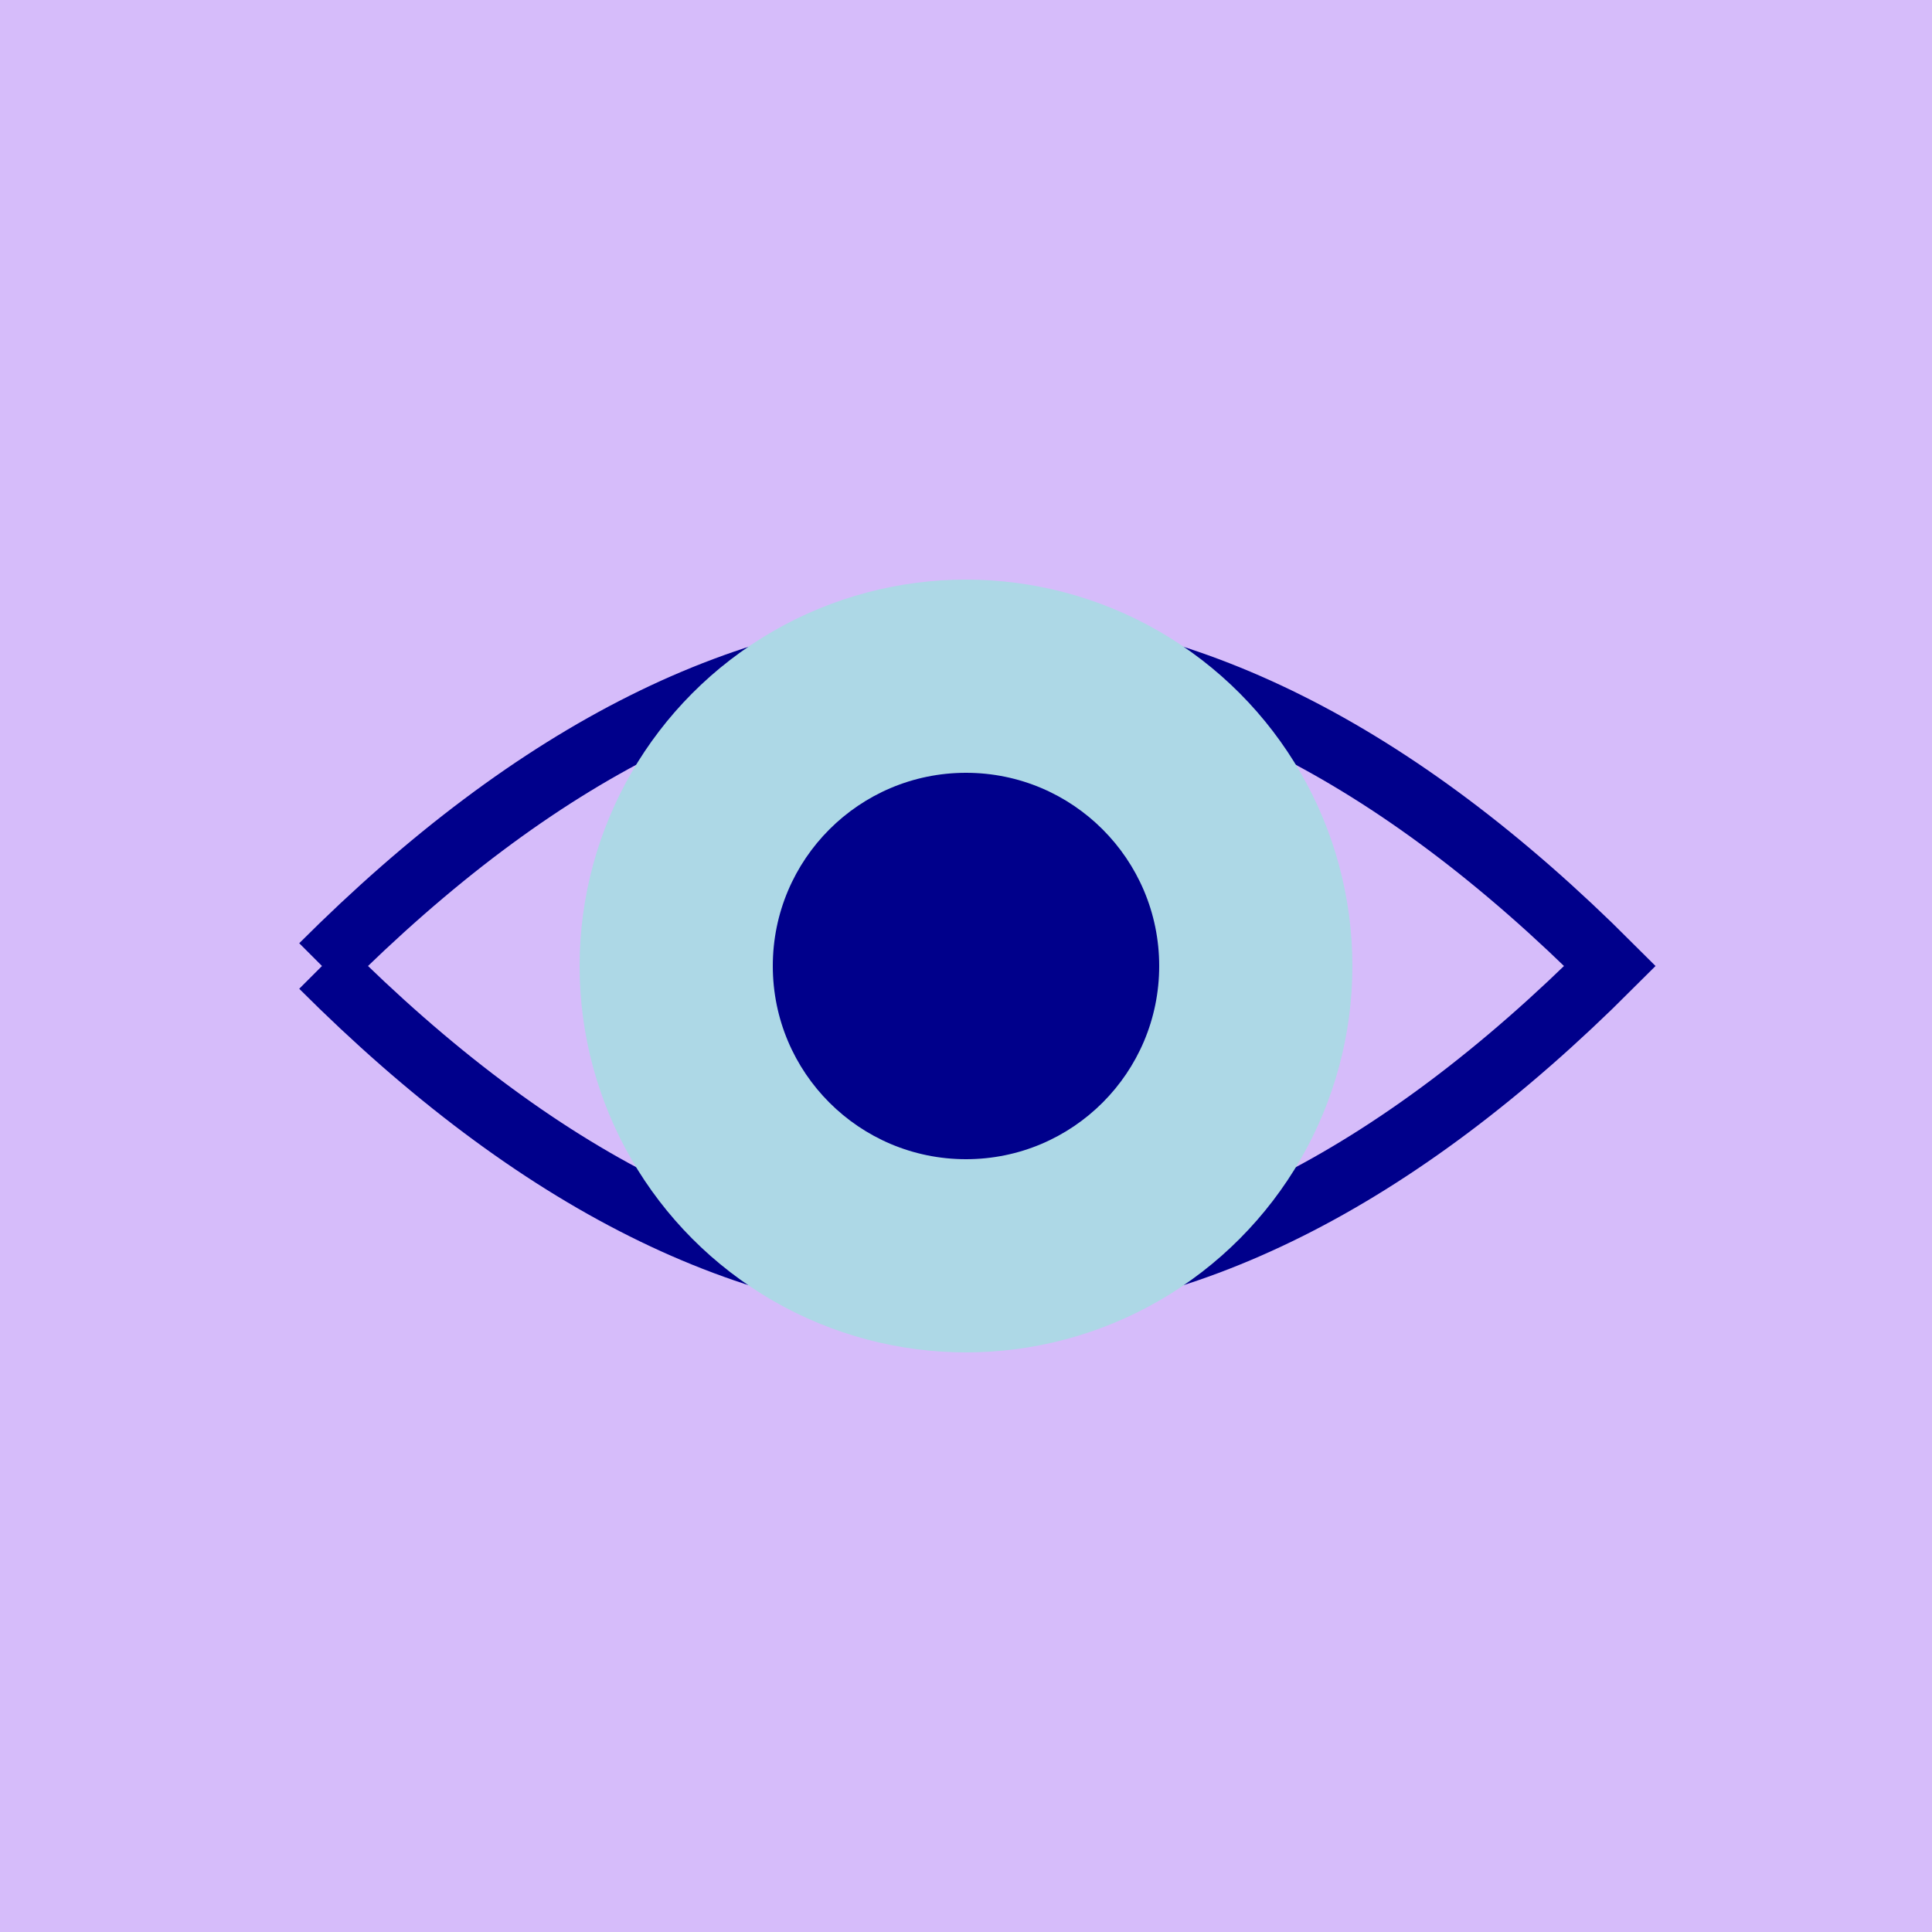 <svg width="300" height="300" xmlns="http://www.w3.org/2000/svg">
  <!-- Background -->
  <rect width="300" height="300" fill="#D6BCFA"/>

  <!-- Outer Eye Shape -->
  <path d="M50,150 Q150,50 250,150 Q150,250 50,150" fill="none" stroke="darkblue" stroke-width="10"/>

  <!-- Inner Eye (Iris) -->
  <circle cx="150" cy="150" r="60" fill="lightblue"/>

  <!-- Pupil -->
  <circle cx="150" cy="150" r="30" fill="darkblue"/>
</svg>
